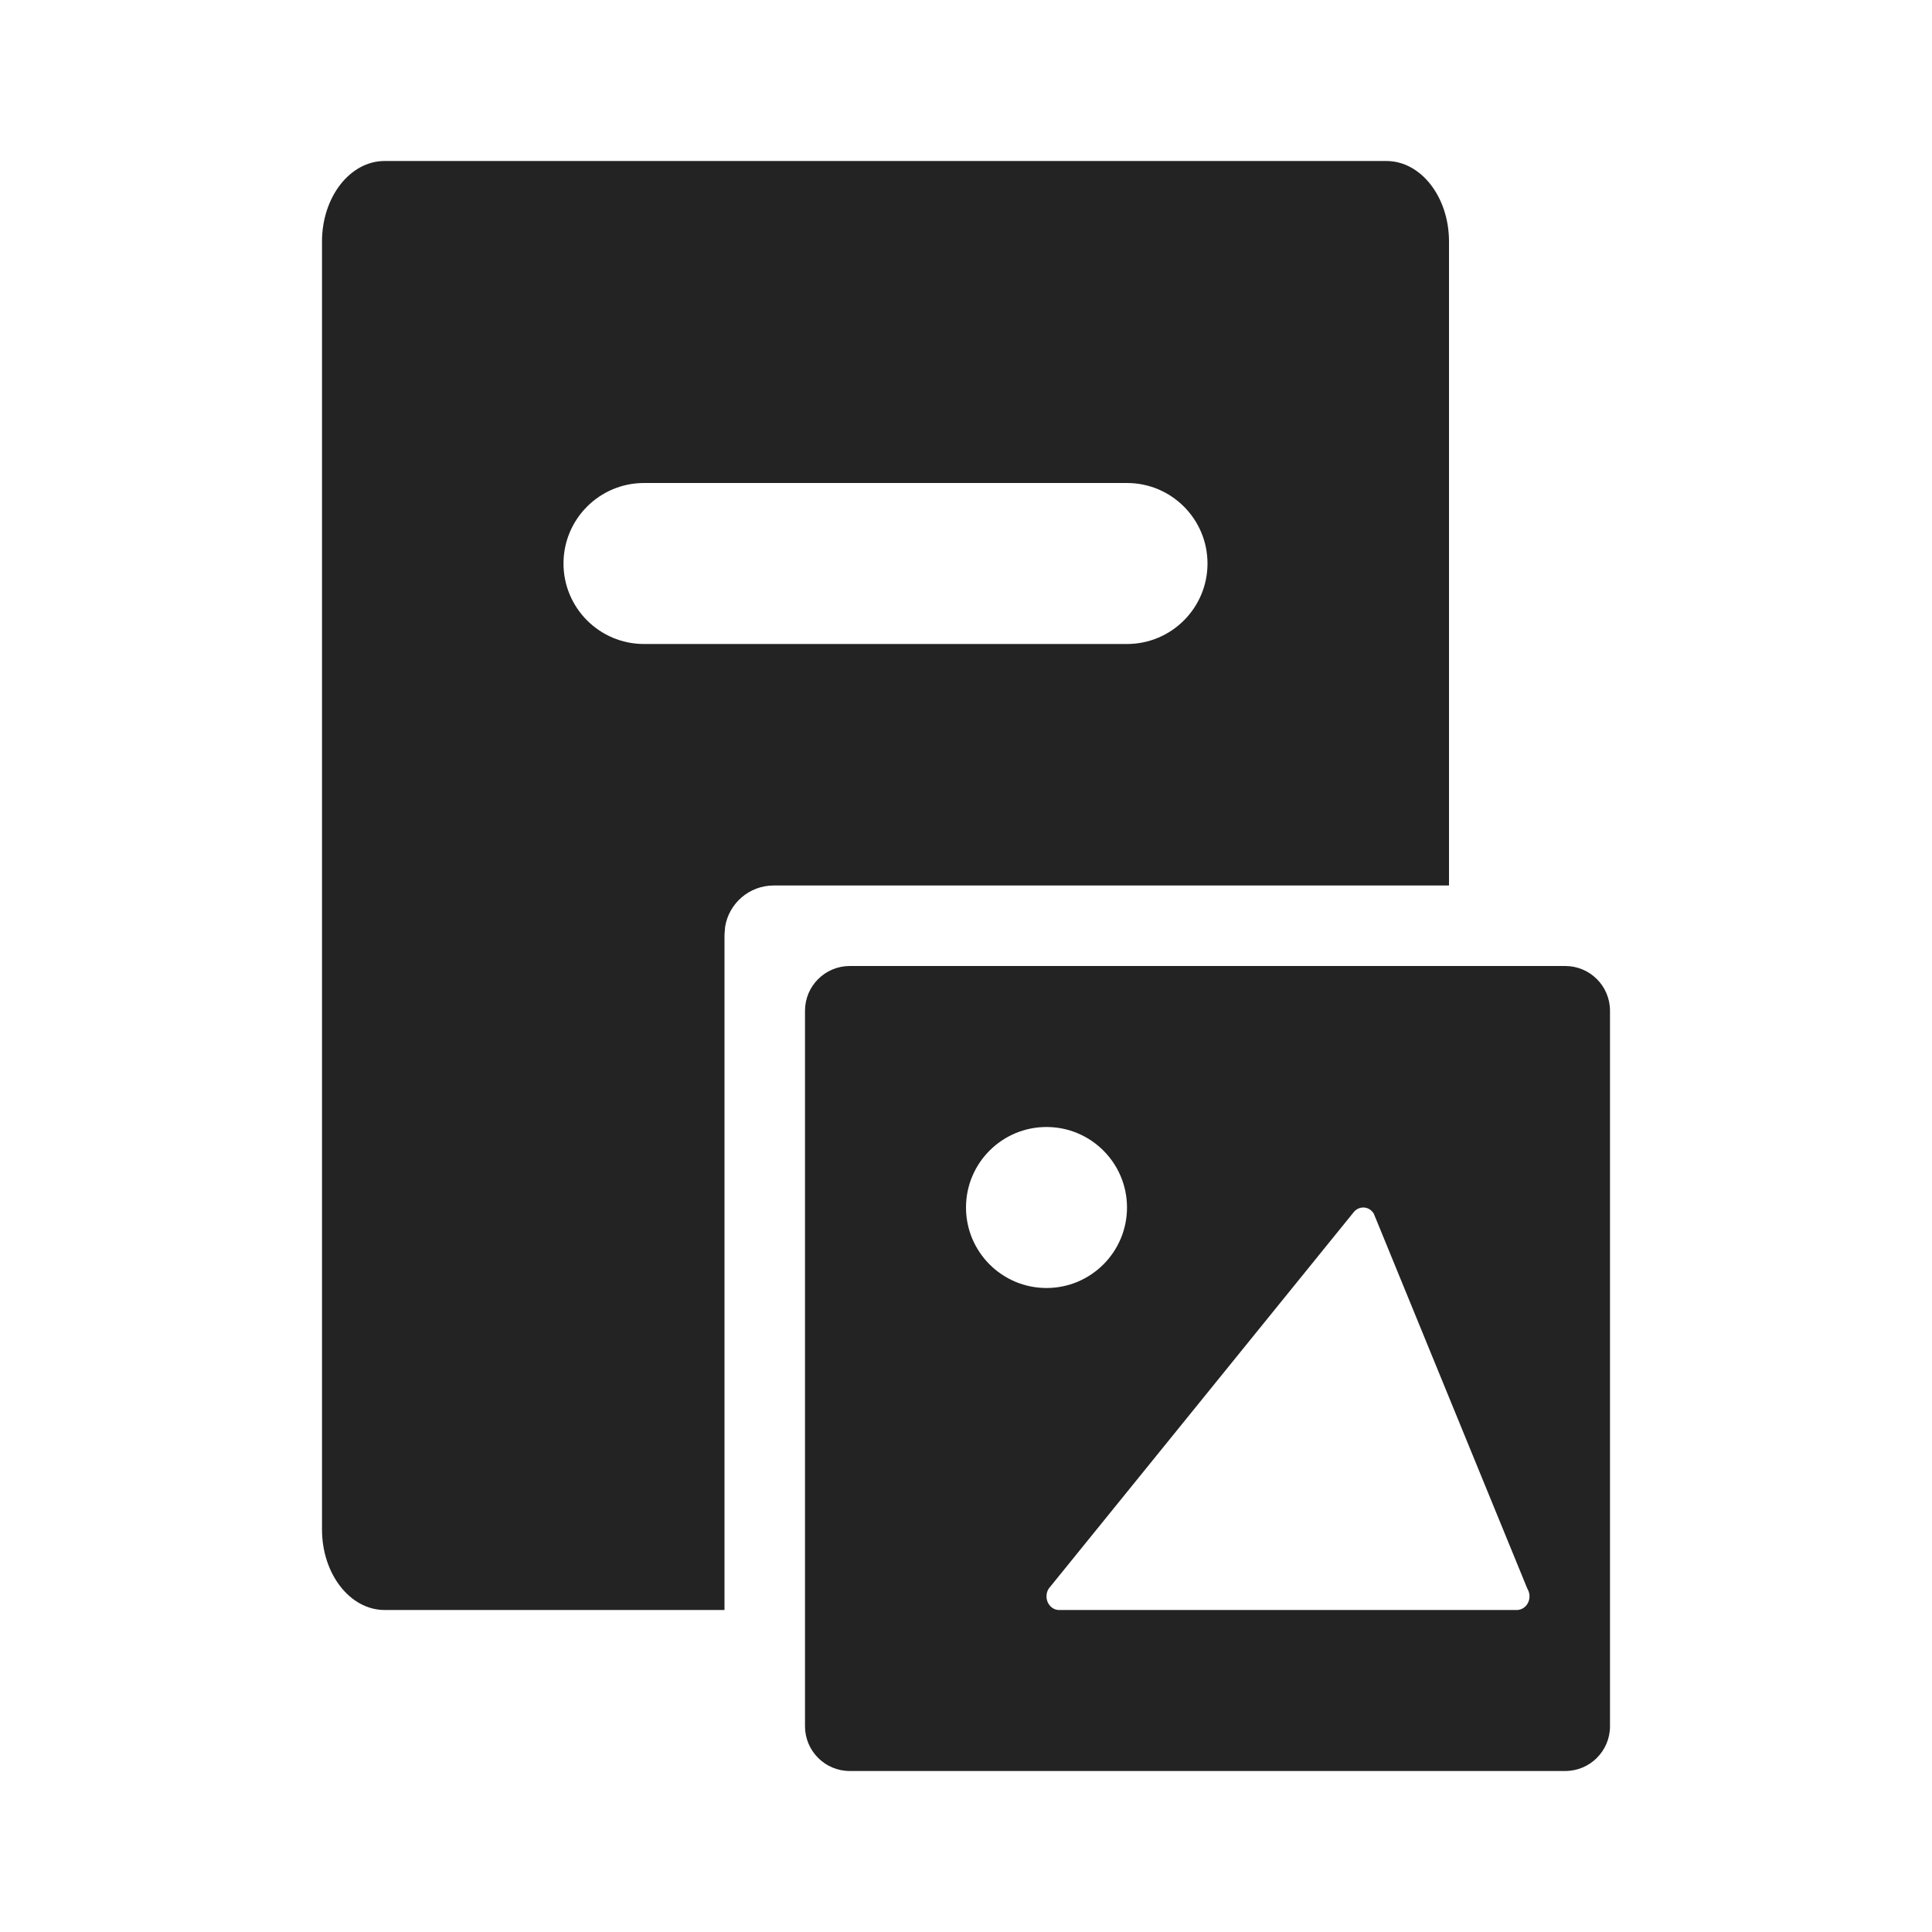 <svg xmlns="http://www.w3.org/2000/svg" width="24" height="24" viewBox="0 0 24 24"><g fill="none" fill-opacity=".86" fill-rule="evenodd"><path fill="#000" d="M17.222,2 C17.652,2 18,2.448 18,3 L18,11 L9.611,11 C9.307,11 9.055,11.222 9.008,11.512 L9,11.611 L9,20 L4.778,20 C4.348,20 4,19.552 4,19 L4,3 C4,2.448 4.348,2 4.778,2 L17.222,2 Z M14,6 L8,6 C7.448,6 7,6.448 7,7 C7,7.552 7.448,8 8,8 L14,8 C14.552,8 15,7.552 15,7 C15,6.448 14.552,6 14,6 Z"/><path fill="#000" d="M19.444,12 C19.751,12 20,12.249 20,12.556 L20,21.444 C20,21.751 19.751,22 19.444,22 L10.556,22 C10.249,22 10,21.751 10,21.444 L10,12.556 C10,12.249 10.249,12 10.556,12 L19.444,12 Z M17.034,15.038 C16.967,14.979 16.868,14.99 16.813,15.062 L13.027,19.735 C13.009,19.763 13,19.796 13,19.83 C13,19.924 13.07,20 13.157,20 L18.843,20 C18.873,20 18.903,19.99 18.929,19.972 C19.002,19.921 19.022,19.815 18.974,19.737 L17.066,15.077 C17.057,15.062 17.046,15.049 17.034,15.038 Z M13,14 C12.448,14 12,14.448 12,15 C12,15.552 12.448,16 13,16 C13.552,16 14,15.552 14,15 C14,14.448 13.552,14 13,14 Z"/></g></svg>